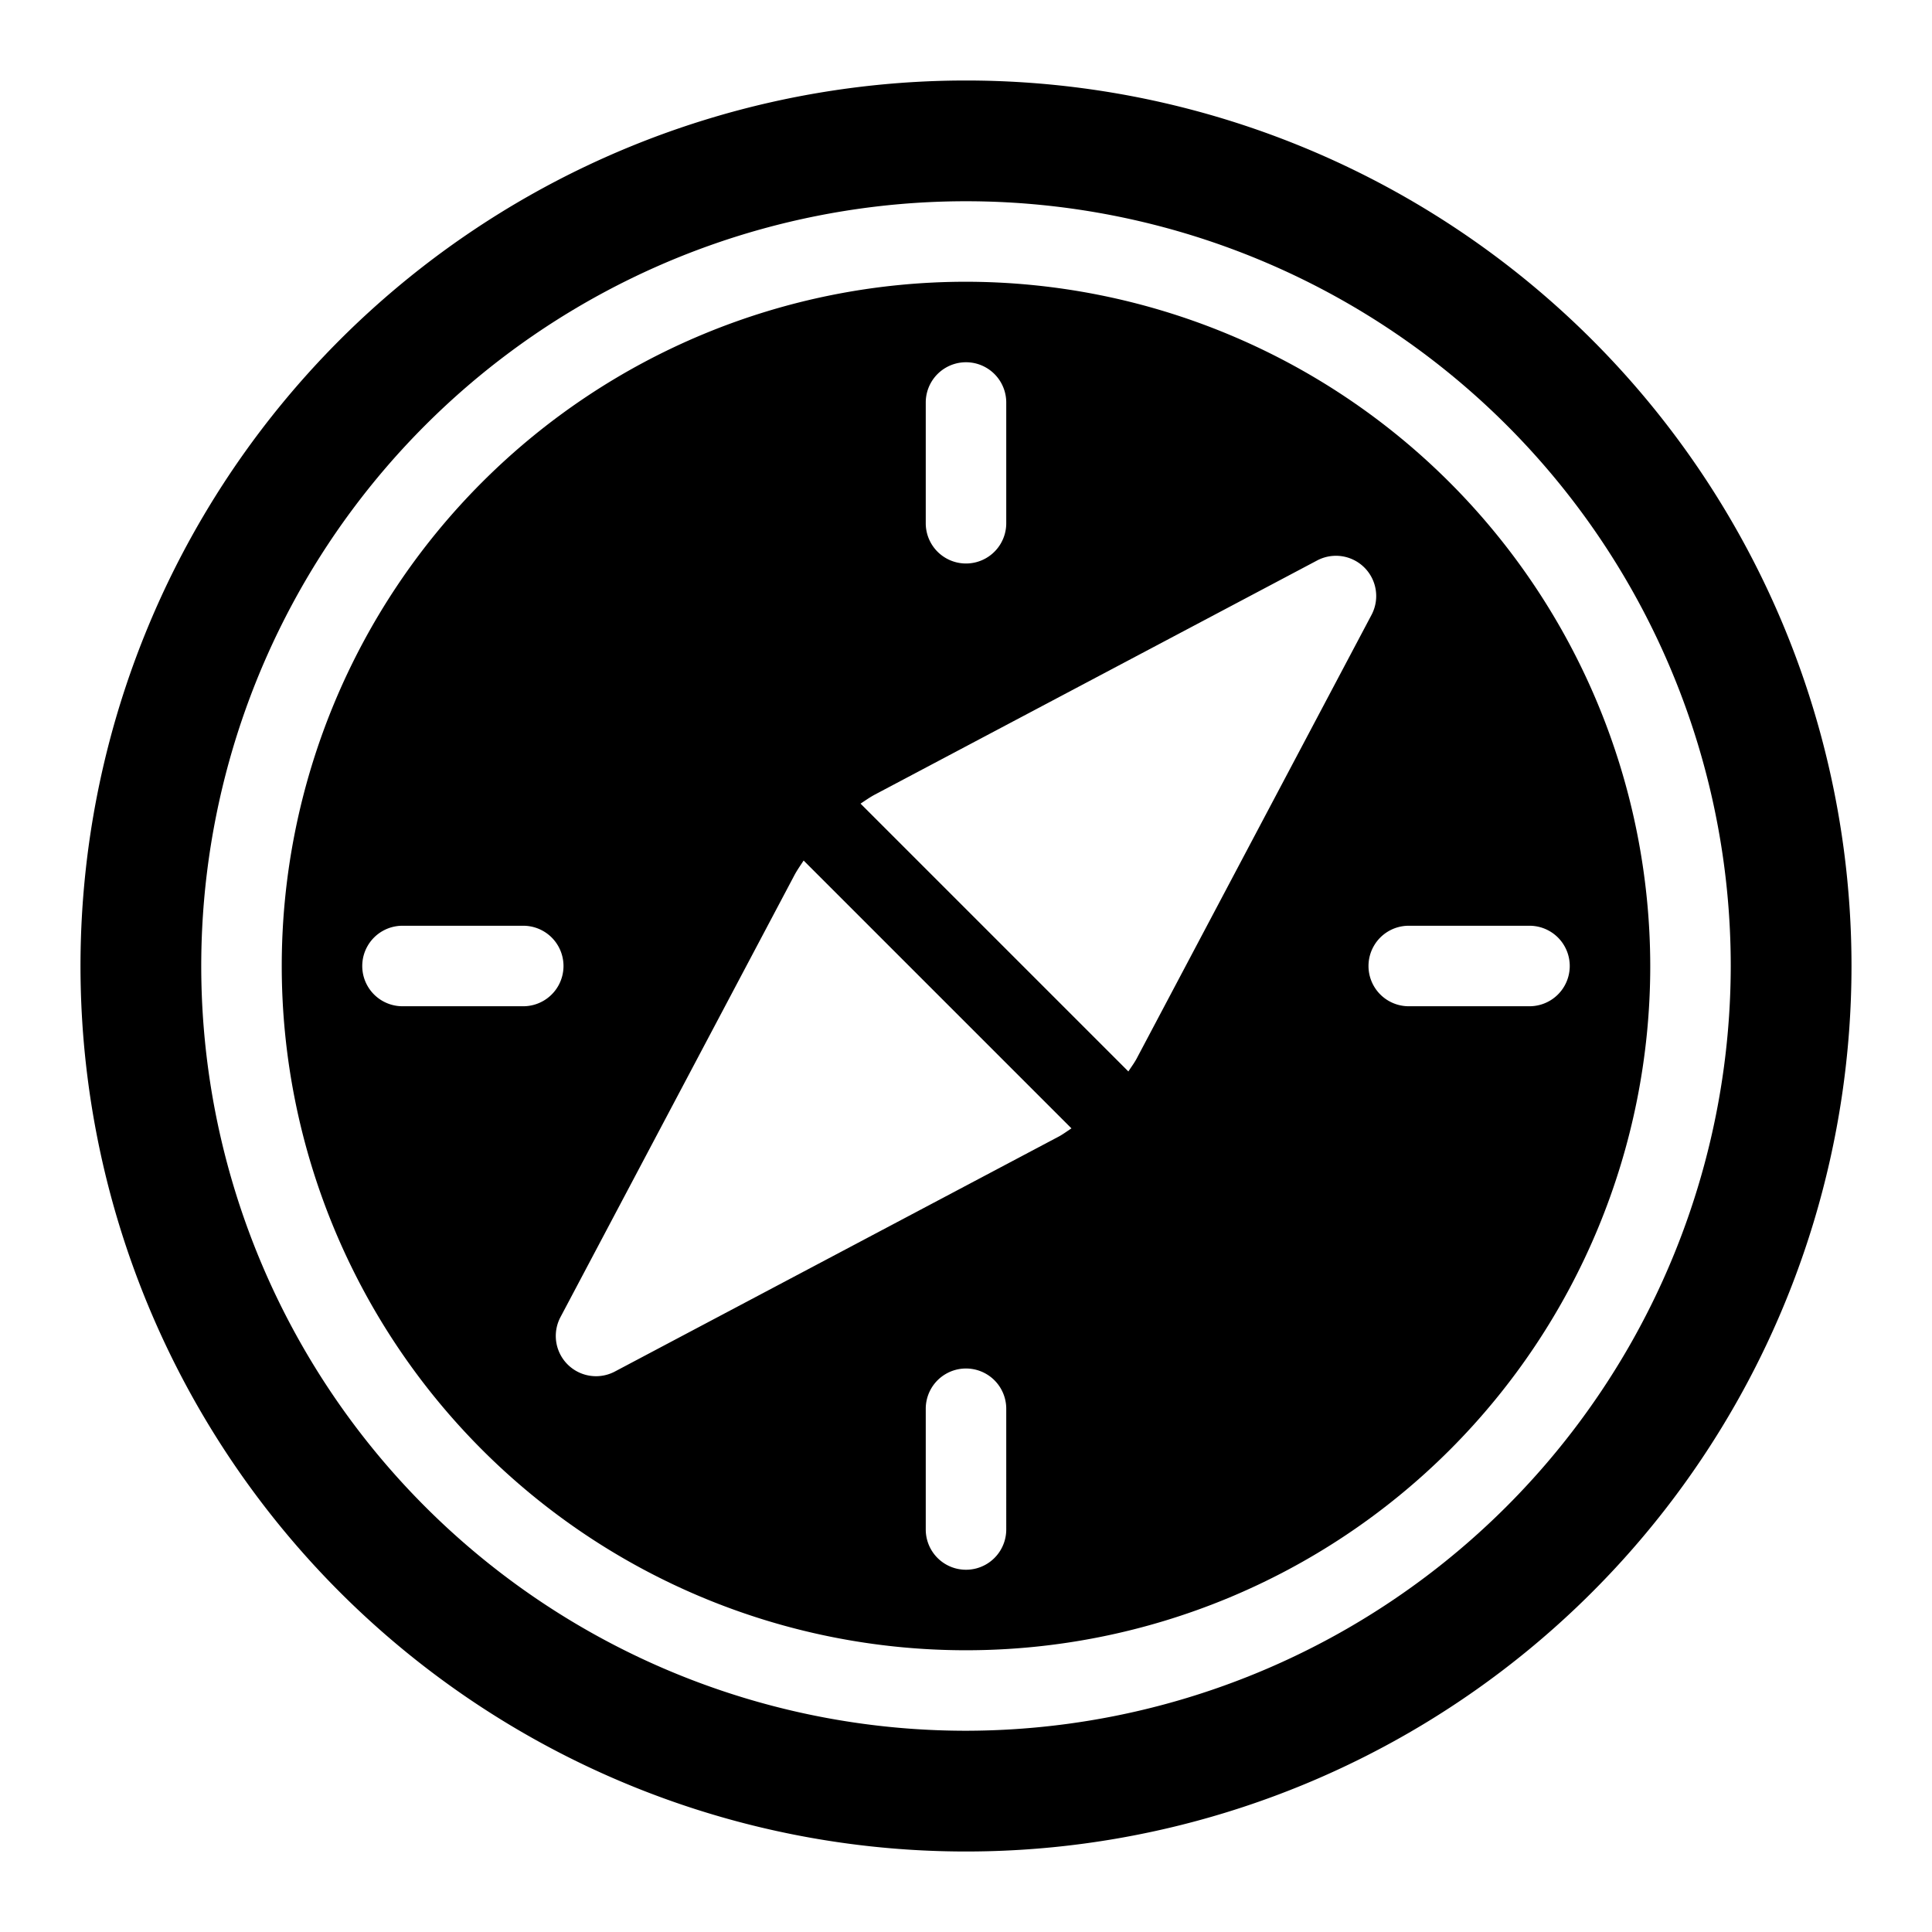 <svg id="Layer_1" height="100%" viewBox="0 0 48 48" width="100%" xmlns="http://www.w3.org/2000/svg" data-name="Layer 1"><path d="m24 2a22 22 0 1 0 22 22 22 22 0 0 0 -22-22zm0 41a19 19 0 1 1 19-19 19.021 19.021 0 0 1 -19 19z"/><path d="m24 7a17 17 0 1 0 17 17 17.019 17.019 0 0 0 -17-17zm-1 3a1 1 0 0 1 2 0v3a1 1 0 0 1 -2 0zm-10 15h-3a1 1 0 0 1 0-2h3a1 1 0 0 1 0 2zm12 13a1 1 0 0 1 -2 0v-3a1 1 0 0 1 2 0zm1.258-9.738-10.983 5.814a1 1 0 0 1 -1.351-1.351l5.813-10.981c.068-.128.151-.244.229-.364l6.654 6.654c-.12.078-.235.166-.362.228zm1.776-1.642-6.654-6.654c.119-.078.235-.161.362-.228l10.983-5.814a1 1 0 0 1 1.351 1.351l-5.813 10.981c-.063.128-.151.244-.229.364zm9.966-1.62h-3a1 1 0 0 1 0-2h3a1 1 0 0 1 0 2z"/></svg>